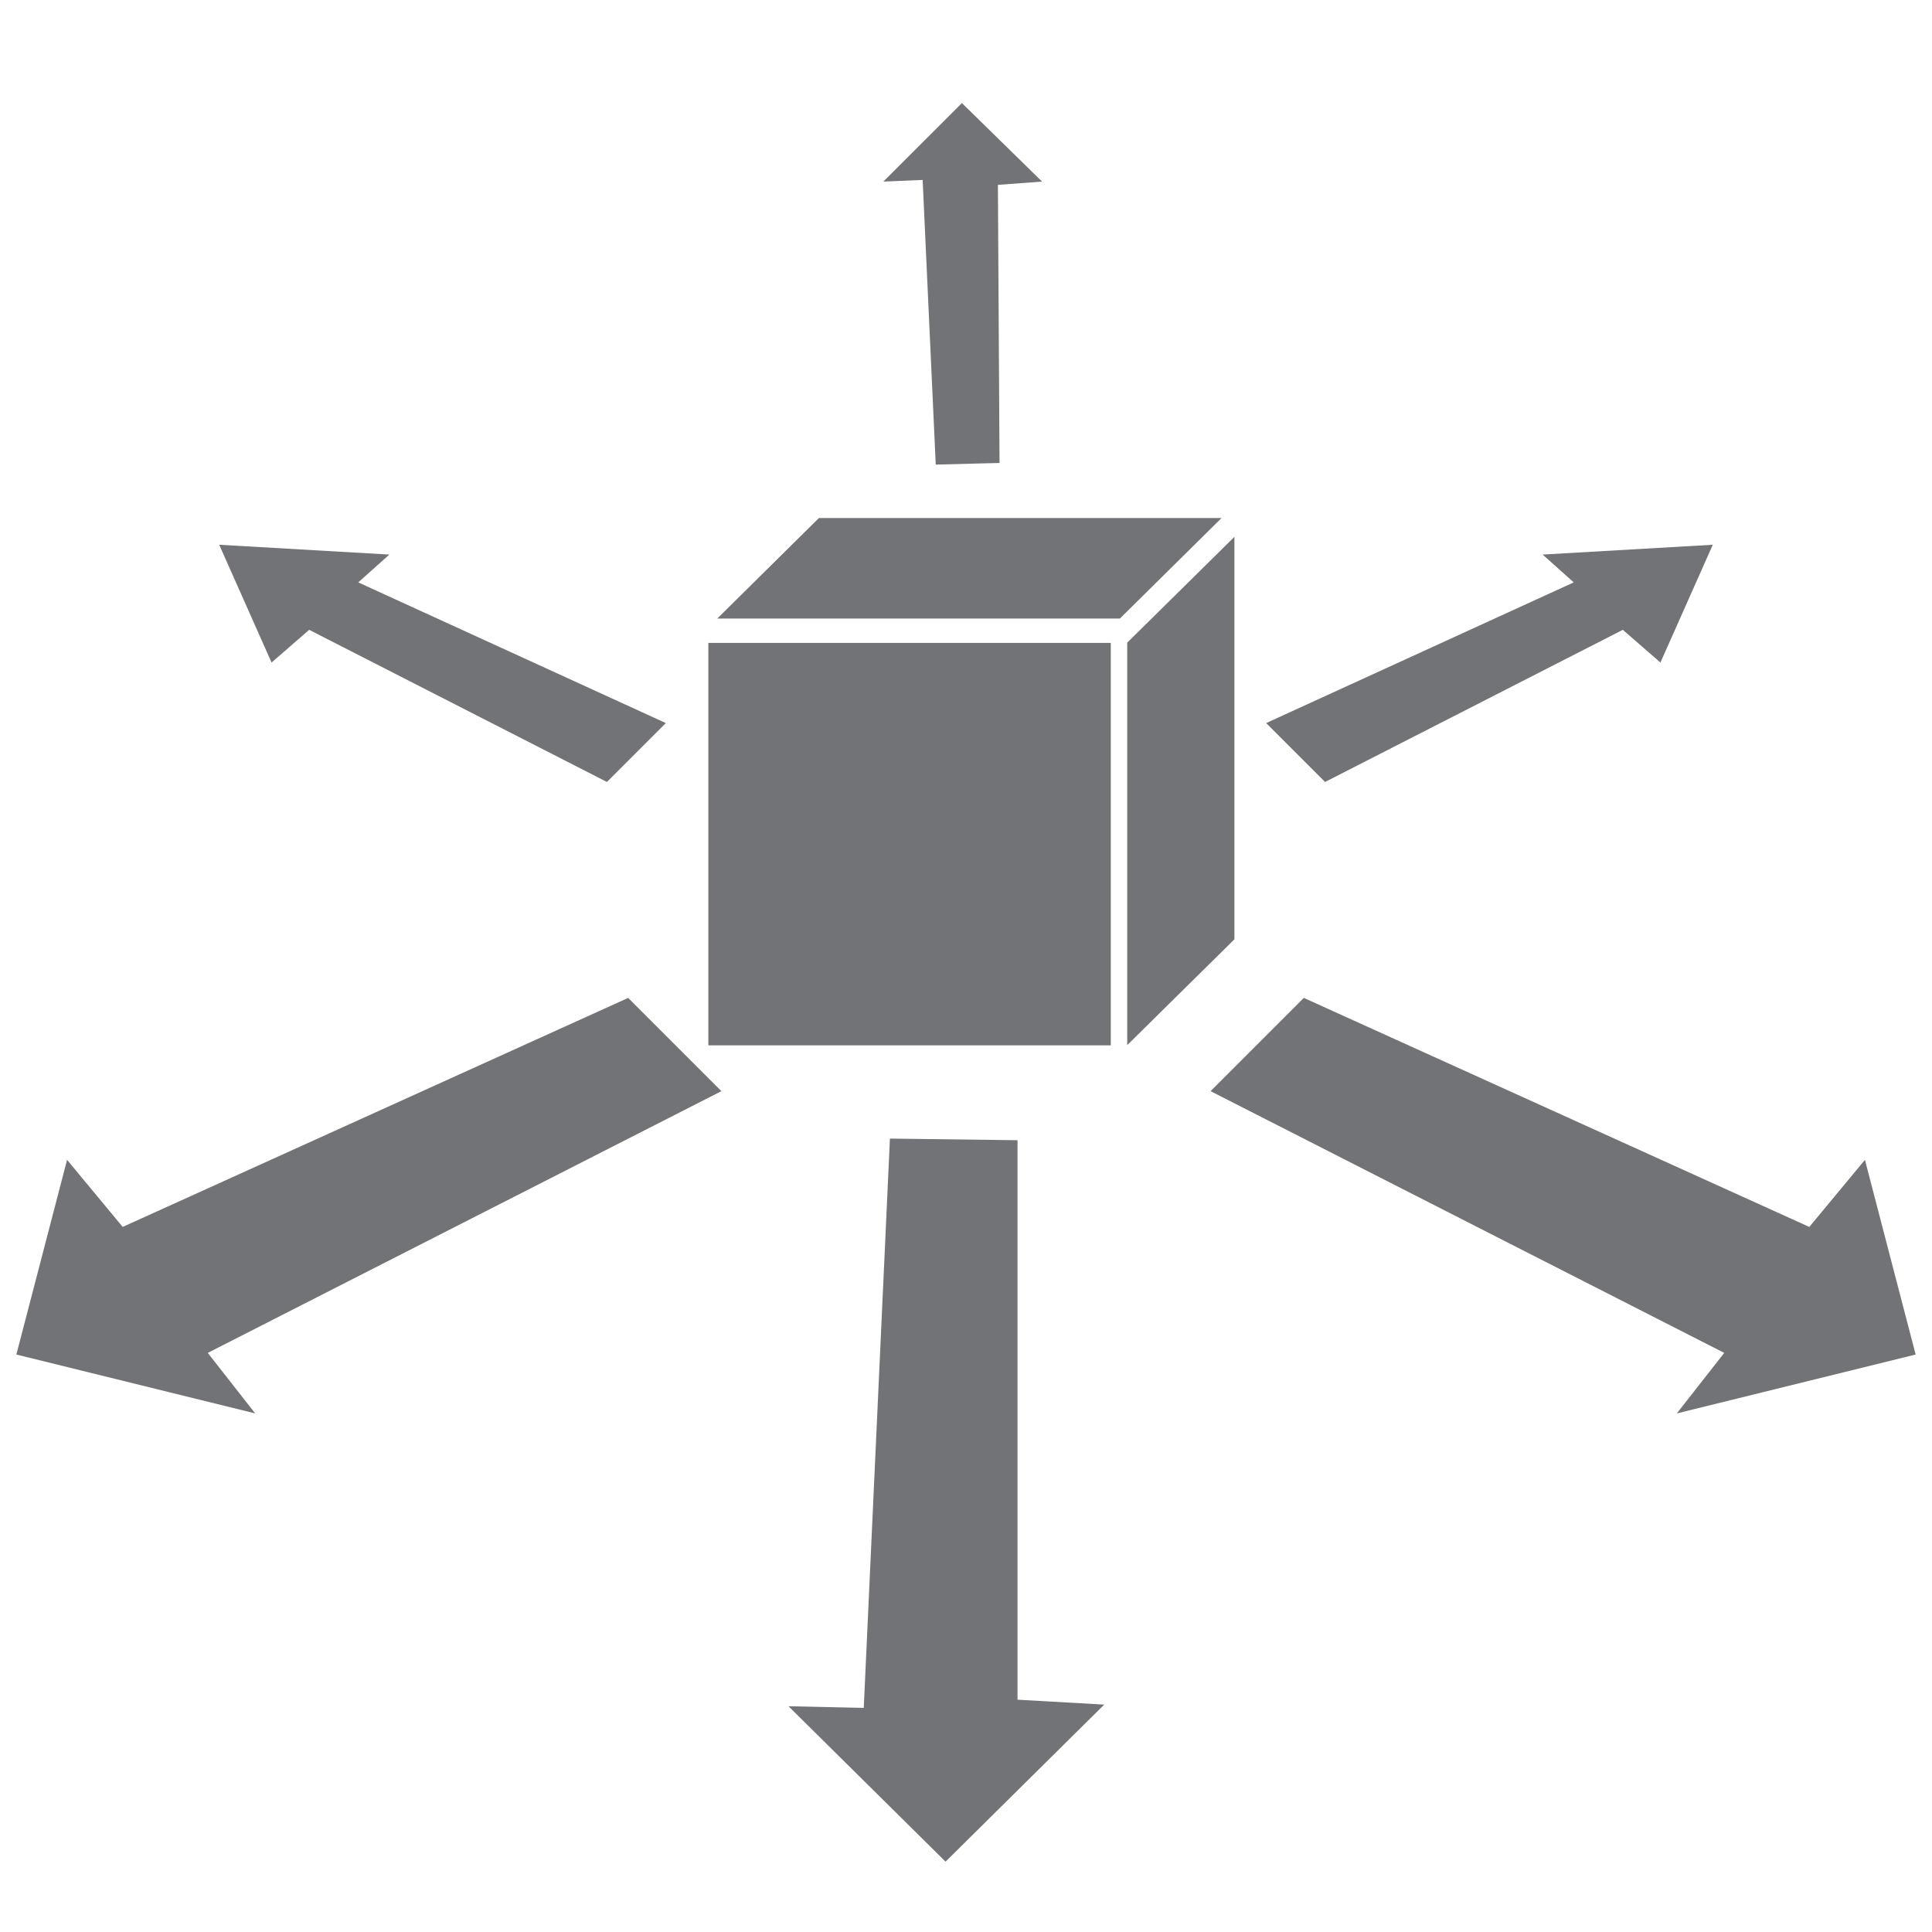 <?xml version="1.0" encoding="UTF-8"?>
<!DOCTYPE svg PUBLIC "-//W3C//DTD SVG 1.1//EN" "http://www.w3.org/Graphics/SVG/1.1/DTD/svg11.dtd">
<!-- Creator: CorelDRAW X7 -->
<svg xmlns="http://www.w3.org/2000/svg" xml:space="preserve" width="1.181in" height="1.181in" version="1.1" style="shape-rendering:geometricPrecision; text-rendering:geometricPrecision; image-rendering:optimizeQuality; fill-rule:evenodd; clip-rule:evenodd"
viewBox="0 0 1181 1181"
 xmlns:xlink="http://www.w3.org/1999/xlink">
 <defs>
  <style type="text/css">
   <![CDATA[
    .fil0 {fill:#727376}
    .fil1 {fill:#727376;fill-rule:nonzero}
   ]]>
  </style>
 </defs>
 <g id="Layer_x0020_1">
  <g id="_416560840">
   <rect class="fil0" x="433" y="393" width="246" height="246"/>
   <rect class="fil0" transform="matrix(0.586 -0 -0.179 0.177 500.573 316.68)" width="420" height="347"/>
   <rect class="fil0" transform="matrix(0.156 -0.154 -0 0.709 689.056 392.842)" width="420" height="347"/>
  </g>
  <polygon class="fil1" points="441,667 384,610 75,750 41,709 10,828 156,864 127,827 "/>
  <polygon class="fil1" points="1171,828 1140,709 1106,750 797,610 740,667 1054,827 1025,864 "/>
  <polygon class="fil1" points="407,442 219,356 238,339 134,333 166,405 189,385 371,478 "/>
  <polygon class="fil1" points="943,339 962,356 774,442 810,478 992,385 1015,405 1047,333 "/>
  <polygon class="fil1" points="578,1138 675,1042 622,1039 622,697 544,696 528,1044 482,1043 "/>
  <polygon class="fil1" points="588,63 637,111 610,113 611,283 572,284 564,110 540,111 "/>
 </g>
</svg>
